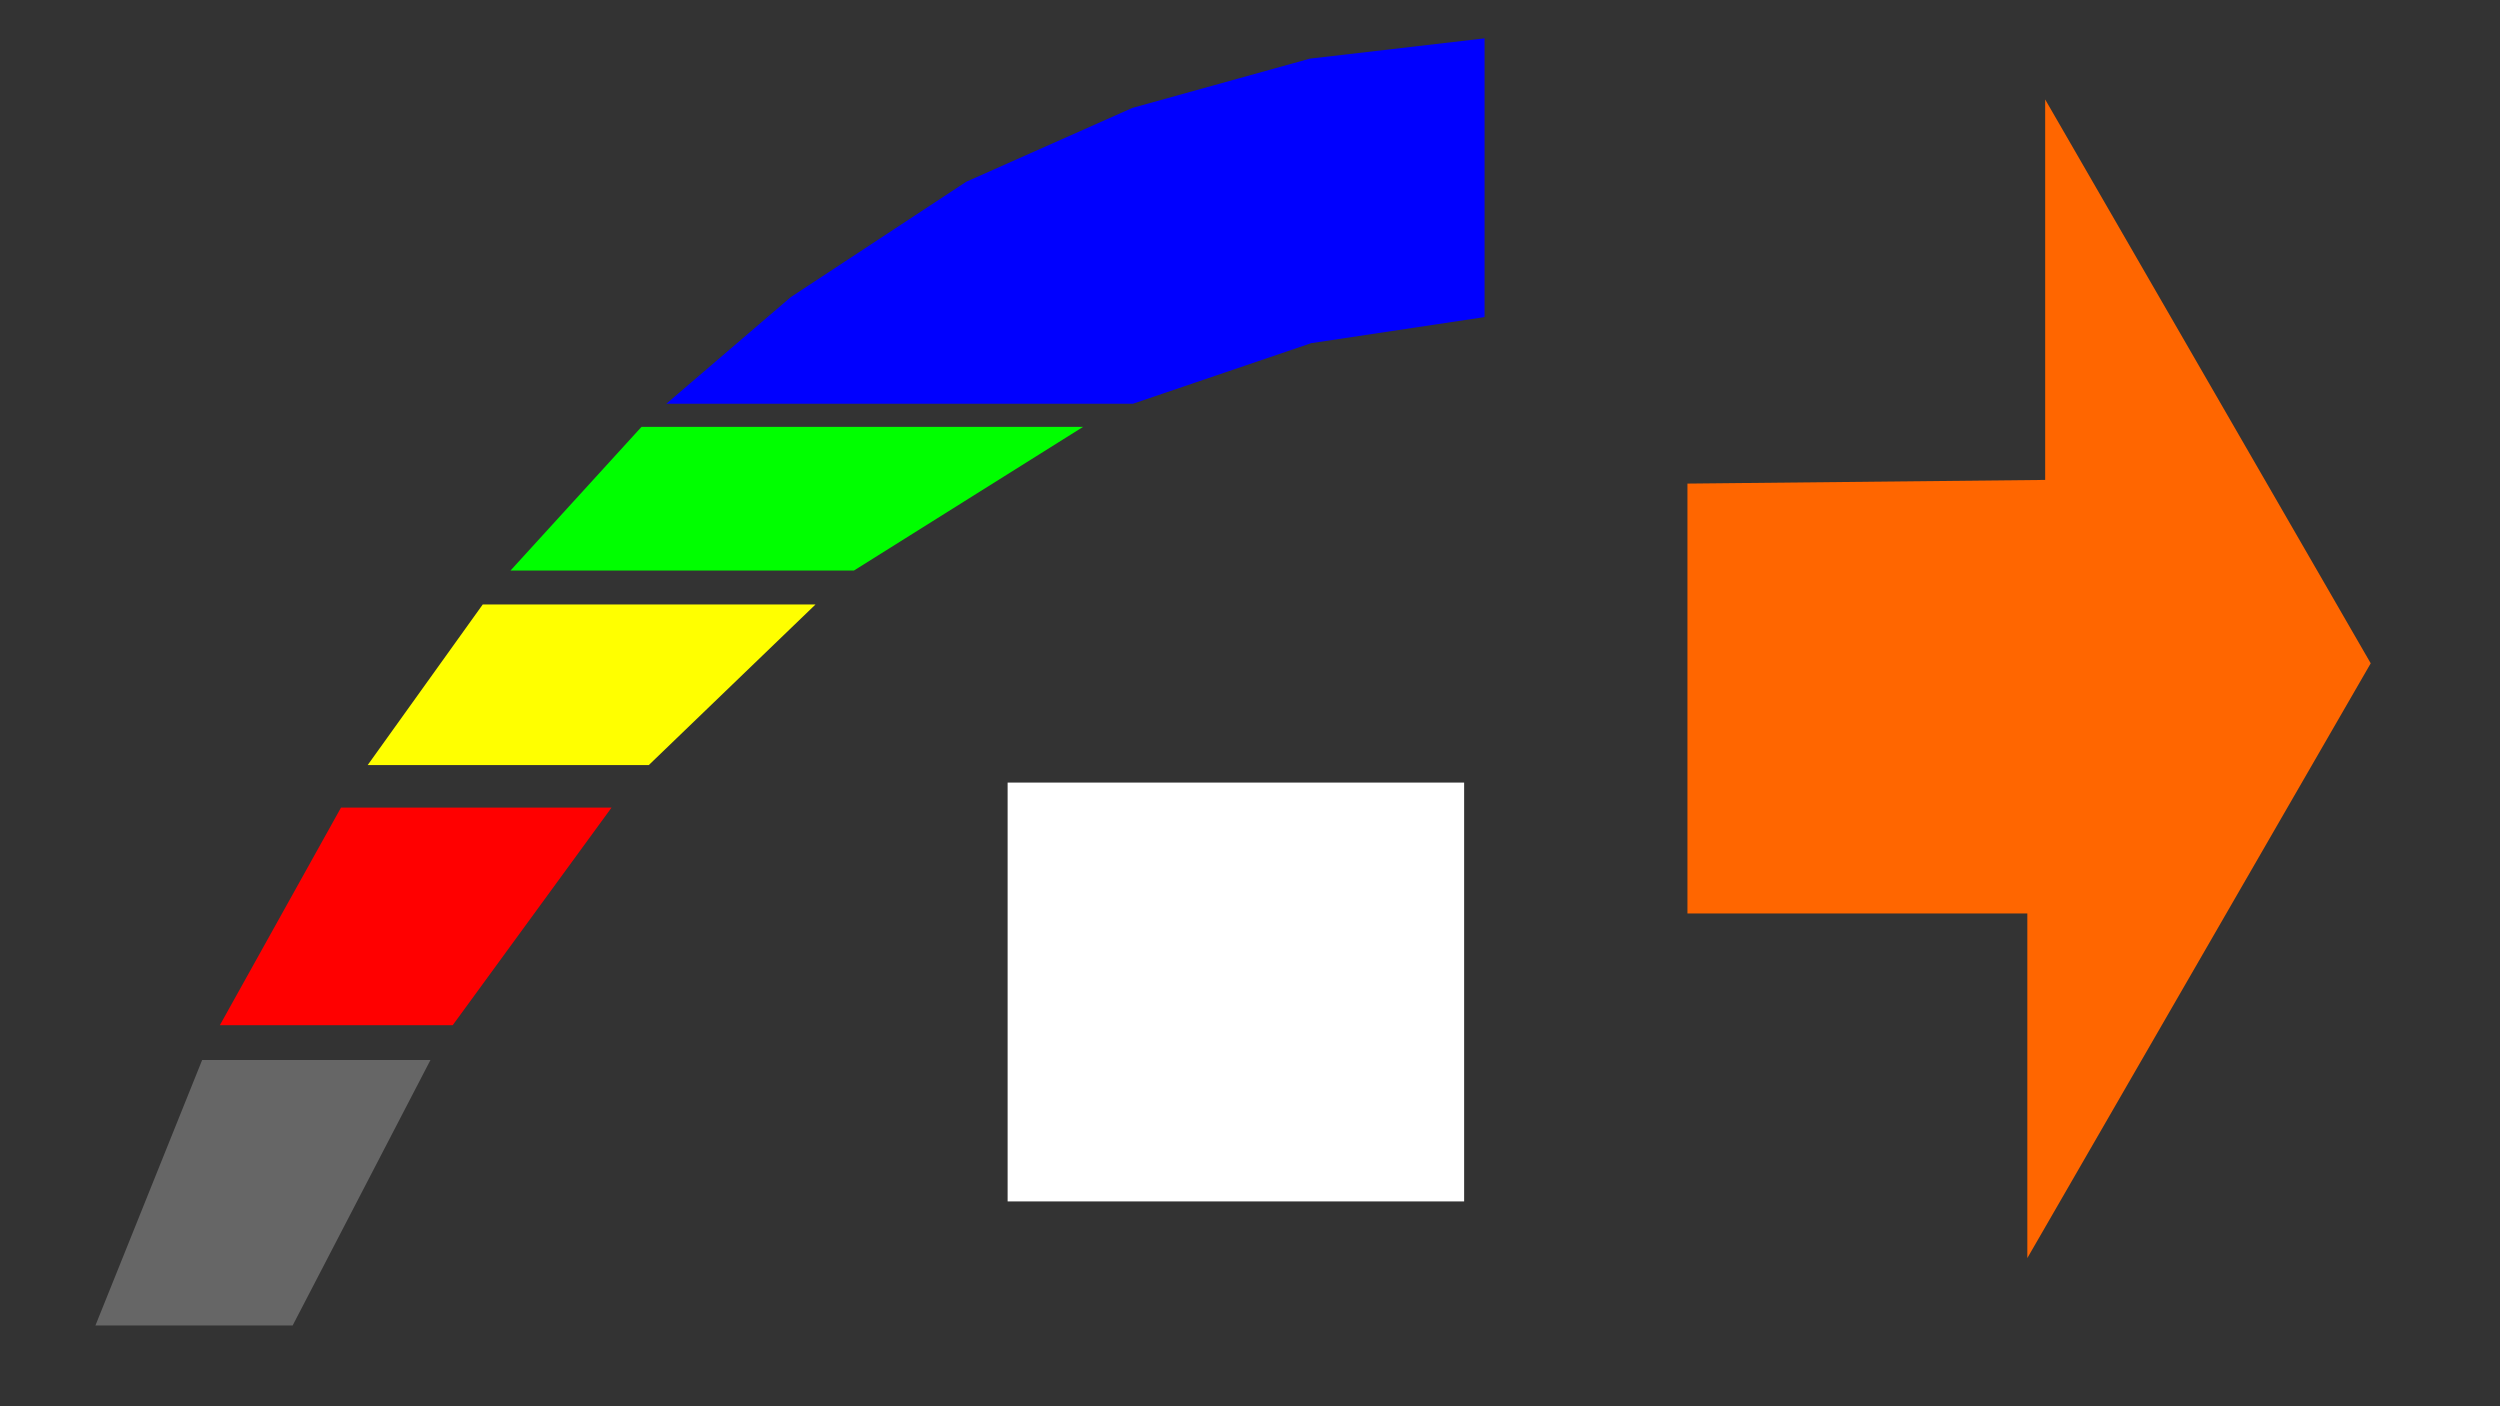 <?xml version="1.0" encoding="UTF-8" standalone="no"?>
<!-- Created with Inkscape (http://www.inkscape.org/) -->

<svg
   width="1280"
   height="720"
   viewBox="0 0 338.667 190.5"
   version="1.1"
   id="svg5"
   xmlns="http://www.w3.org/2000/svg"
   xmlns:svg="http://www.w3.org/2000/svg">
  <rect x="0" y="0" width="338.667" height="190.5" fill="#333333" stroke="none"/>
  <defs
     id="defs2" />
  <g
     id="layer1">
    <path
       style="fill:#666666;stroke:none;stroke-width:0.62"
       d="M 39.645,179.556 H 12.928 l 14.457,-35.961 h 30.929 z"
       id="fieldRow0" />
    <path
       style="fill:#ff0000;stroke:none;stroke-width:0.62"
       d="M 29.782,138.881 H 61.327 L 82.842,109.407 H 46.192 Z"
       id="fieldRow1" />
    <path
       style="fill:#ffff00;stroke:none;stroke-width:0.62"
       d="m 49.809,103.64 h 38.083 L 110.478,81.884 H 65.396 Z"
       id="fieldRow2" />
    <path
       style="fill:#00ff00;stroke:none;stroke-width:0.62"
       d="M 69.158,77.289 H 115.68 L 146.719,57.829 H 86.899 Z"
       id="fieldRow3" />
    <path
       style="fill:#0000ff;stroke:none;stroke-width:0.62"
       d="m 90.264,54.696 h 63.205 l 24.161,-8.21 23.478,-3.531 V 5.196 L 177.44,7.944 153.398,14.62 130.908,24.613 107.13,40.245 Z"
       id="fieldRow4" />
    <rect
       style="fill:#ffffff;stroke:none;stroke-width:0.265"
       id="fieldBtn"
       width="61.842"
       height="56.739"
       x="136.499"
       y="106.013" />
    <path
       style="fill:#ff6600;stroke:none;stroke-width:0.265"
       d="m 228.593,65.511 v 58.236 h 46.043 v 46.682 L 321.154,89.857 277.052,13.471 v 51.542 z"
       id="btnNext" />
  </g>
</svg>
